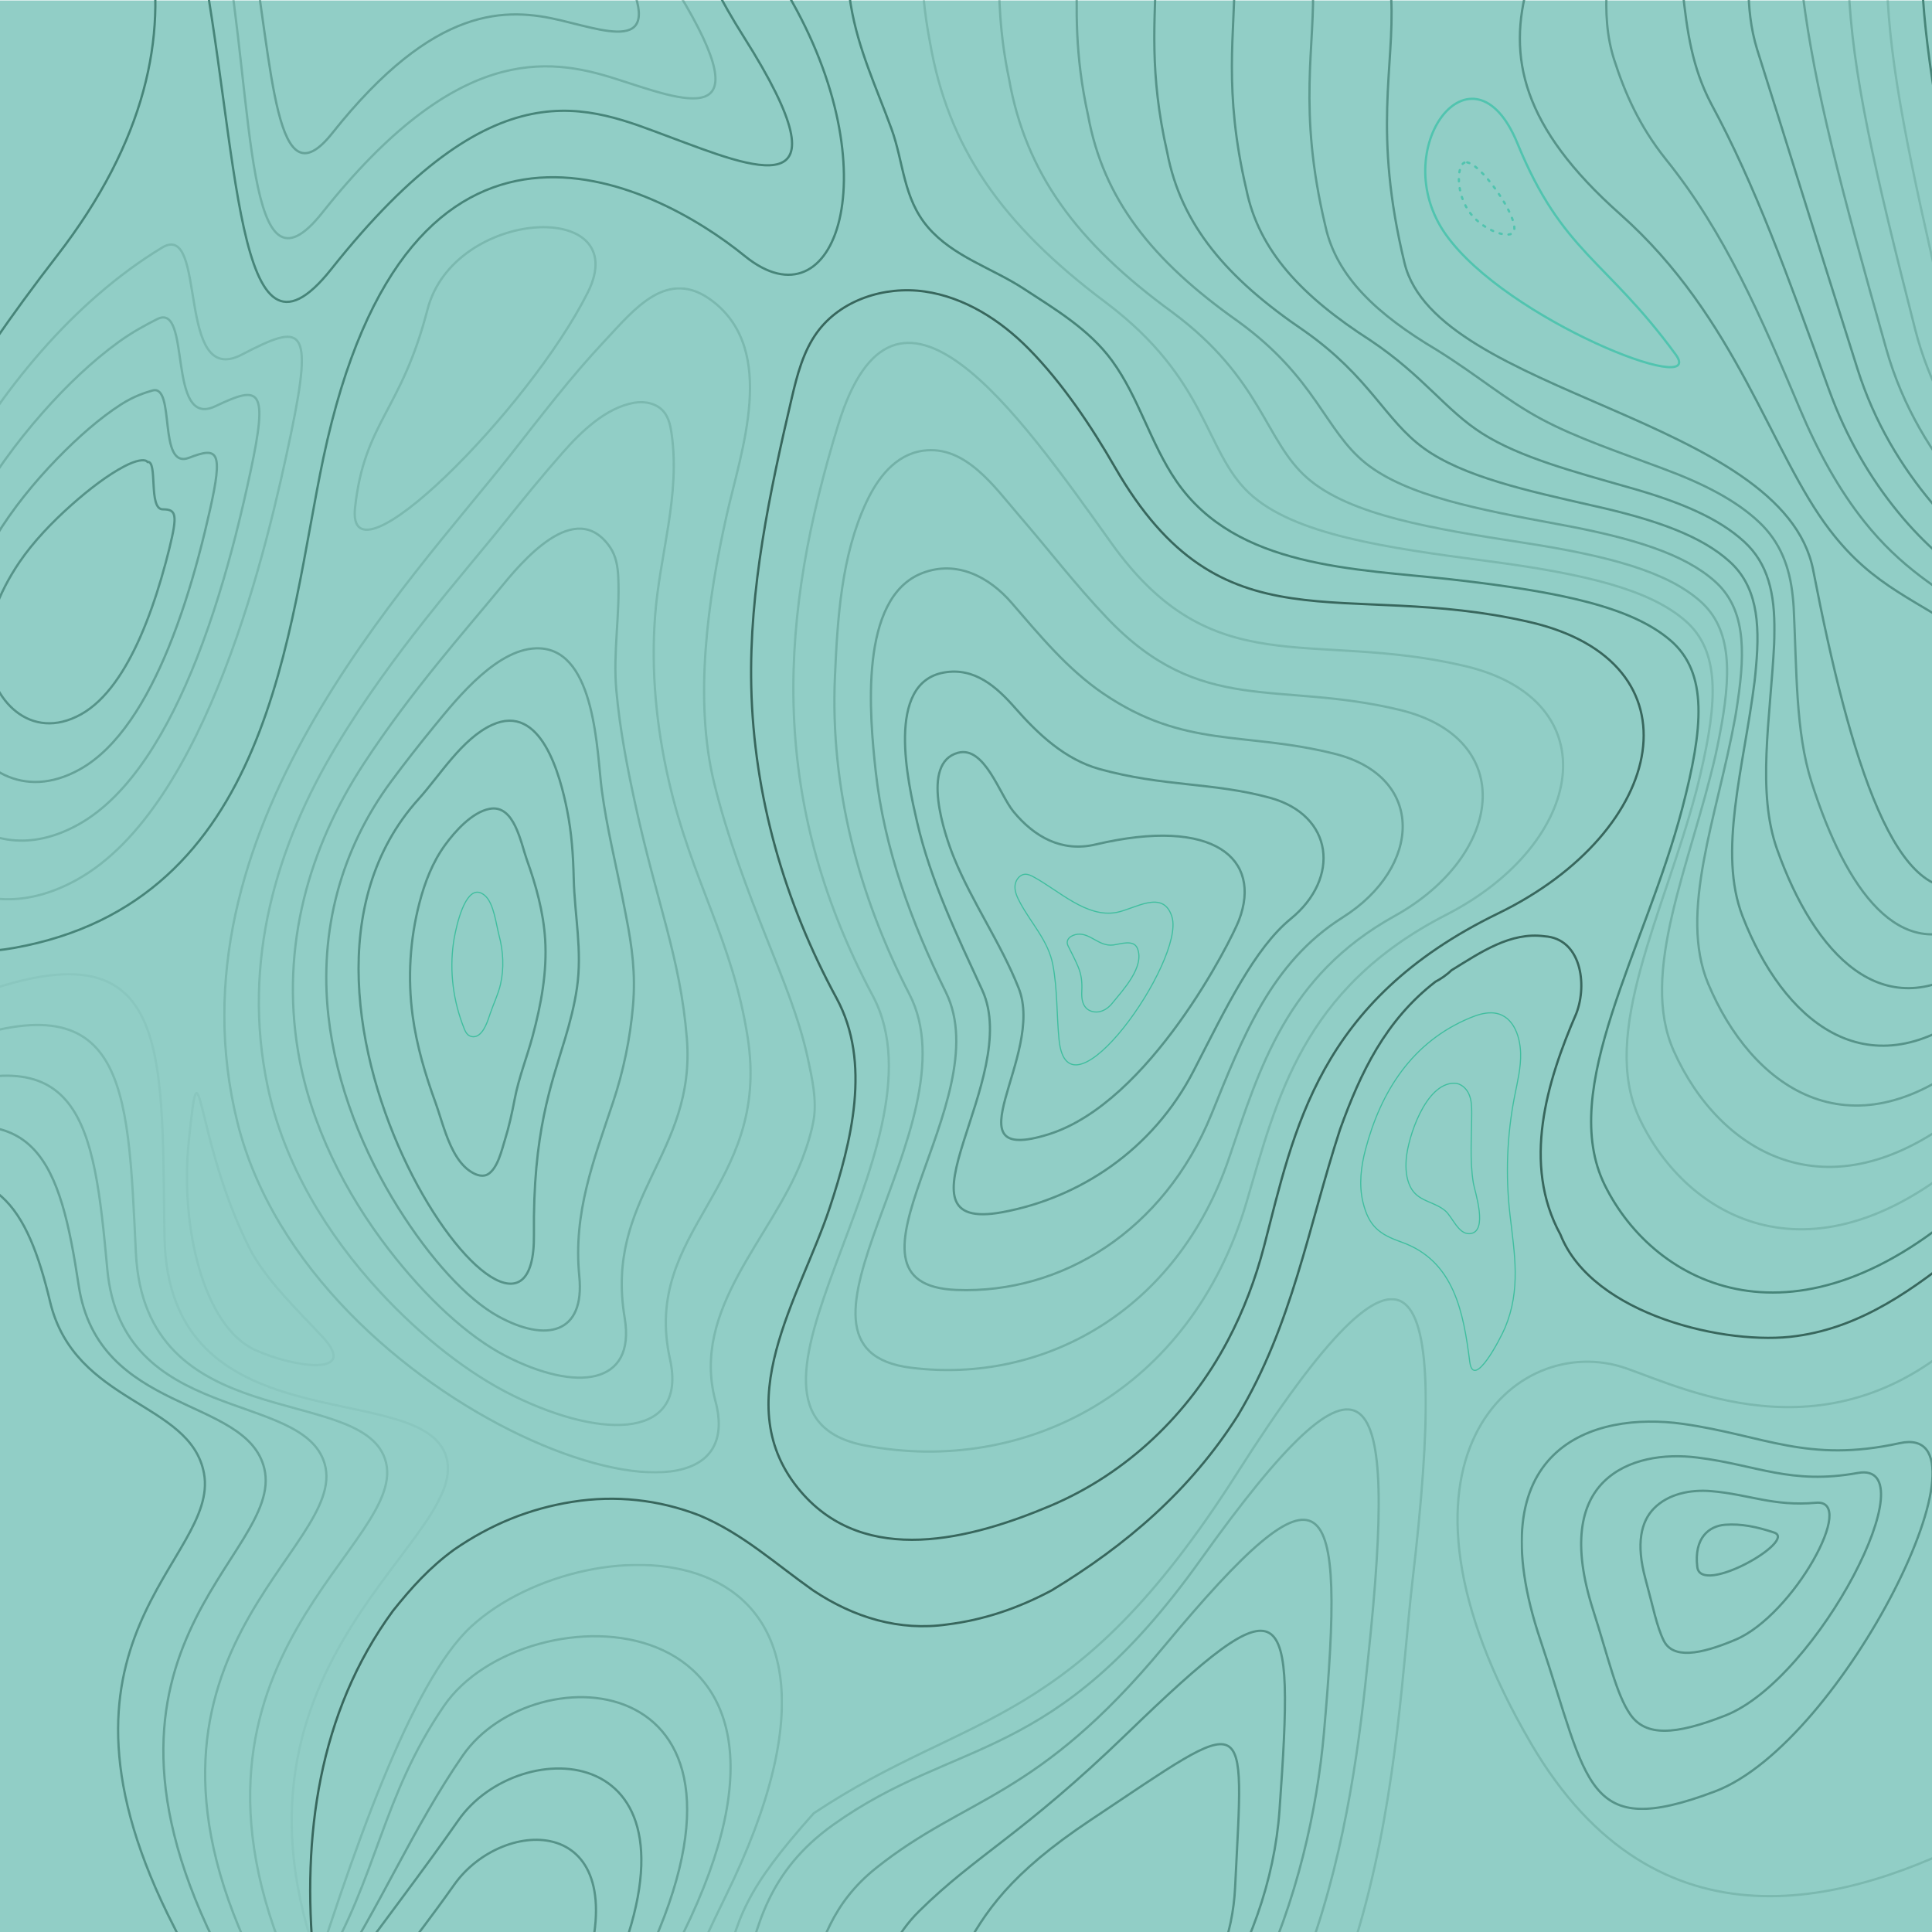 <svg xmlns="http://www.w3.org/2000/svg" xmlns:svg="http://www.w3.org/2000/svg" id="svg2" width="1133.859" height="1133.859" version="1.1" viewBox="0 0 1133.859 1133.859" xml:space="preserve"><defs id="defs6"><clipPath id="clipPath18" clipPathUnits="userSpaceOnUse"><path id="path16" d="M 0,850.394 H 850.394 V 0 H 0 Z"/></clipPath><clipPath id="clipPath34" clipPathUnits="userSpaceOnUse"><path id="path32" d="m 403.721,785.034 c -17.58,0 -35.077,-2.437 -51.979,-8.107 v 0 c -25.518,-8.562 -47.678,-24.712 -69.384,-40.624 v 0 c -27.389,-20.077 -49.442,-48.216 -72.725,-72.81 v 0 c -9.653,-10.198 -19.314,-20.402 -29.534,-30.032 v 0 C 152.428,607.392 124.286,579.096 104.318,545.9 v 0 C 65.398,481.198 73.41,397.557 92.115,327.645 v 0 c 10.515,-39.3 25.316,-84.702 51.825,-116.326 v 0 c 21.396,-25.525 48.933,-39.002 80.008,-49.854 v 0 c 25.85,-9.027 52.973,-17.253 75.326,-33.634 v 0 c 21.476,-15.736 35.049,-38.907 58.078,-53.794 v 0 C 401.783,45.311 456.898,41.244 505.894,60.426 v 0 c 45.137,17.672 93.31,44.959 131.716,74.505 v 0 c 37.317,28.708 68.82,64.94 91.928,105.967 v 0 c 30.057,53.369 41.657,111.532 43.869,171.217 v 0 c 0.72,19.414 0.447,38.988 -0.507,58.611 v 0 c -2.25,46.283 -2.71,92.816 -38.123,126.502 v 0 c -25.337,24.1 -60.63,37.175 -87.847,59.264 v 0 c -12.228,9.926 -20.218,21.785 -29.605,34.172 v 0 c -27.473,36.256 -81.45,60.596 -122.884,76.111 v 0 c -28.655,10.731 -59.814,18.259 -90.714,18.259 v 0 c -0.002,0 -0.004,0 -0.006,0"/></clipPath><clipPath id="clipPath42" clipPathUnits="userSpaceOnUse"><path id="path40" d="M 330.188,723.313 H 724.165 V 172.182 H 330.188 Z"/></clipPath><clipPath id="clipPath46" clipPathUnits="userSpaceOnUse"><path id="path44" d="M 348.799,700.143 H 688.688 V 211.024 H 348.799 Z"/></clipPath><clipPath id="clipPath50" clipPathUnits="userSpaceOnUse"><path id="path48" d="M 366.865,652.918 H 653.302 V 246.914 H 366.865 Z"/></clipPath><clipPath id="clipPath54" clipPathUnits="userSpaceOnUse"><path id="path52" d="M 382.932,600.828 H 618.073 V 282.098 H 382.932 Z"/></clipPath><clipPath id="clipPath58" clipPathUnits="userSpaceOnUse"><path id="path56" d="M 397.945,555.413 H 583.223 V 315.51 H 397.945 Z"/></clipPath><clipPath id="clipPath62" clipPathUnits="userSpaceOnUse"><path id="path60" d="M 412.285,519.984 H 548.499 V 348.218 H 412.285 Z"/></clipPath><clipPath id="clipPath138" clipPathUnits="userSpaceOnUse"><path id="path136" d="m 371.286,872.131 h 532.85 V 281.04 h -532.85 z"/></clipPath><clipPath id="clipPath142" clipPathUnits="userSpaceOnUse"><path id="path140" d="m 405.044,870.014 h 471.9 v -561.13 h -471.9 z"/></clipPath><clipPath id="clipPath146" clipPathUnits="userSpaceOnUse"><path id="path144" d="M 439.267,868.338 H 875.592 V 336.349 H 439.267 Z"/></clipPath><clipPath id="clipPath150" clipPathUnits="userSpaceOnUse"><path id="path148" d="M 473.52,866.662 H 874.366 V 363.368 H 473.52 Z"/></clipPath><clipPath id="clipPath154" clipPathUnits="userSpaceOnUse"><path id="path152" d="M 507.71,864.73 H 873.325 V 389.709 H 507.71 Z"/></clipPath><clipPath id="clipPath158" clipPathUnits="userSpaceOnUse"><path id="path156" d="M 541.87,862.941 H 872.503 V 415.046 H 541.87 Z"/></clipPath><clipPath id="clipPath162" clipPathUnits="userSpaceOnUse"><path id="path160" d="M 576.013,861.374 H 871.88 V 438.731 H 576.013 Z"/></clipPath><clipPath id="clipPath166" clipPathUnits="userSpaceOnUse"><path id="path164" d="M 610.144,860.055 H 871.397 V 459.29 H 610.144 Z"/></clipPath><clipPath id="clipPath282" clipPathUnits="userSpaceOnUse"><path id="path280" d="M 98.274,724.147 H 359.232 V 201.868 H 98.274 Z"/></clipPath><clipPath id="clipPath286" clipPathUnits="userSpaceOnUse"><path id="path284" d="M 98.274,724.147 H 359.232 V 201.868 H 98.274 Z"/></clipPath><clipPath id="clipPath290" clipPathUnits="userSpaceOnUse"><path id="path288" d="M 113.465,674.039 H 330.948 V 222.723 H 113.465 Z"/></clipPath><clipPath id="clipPath294" clipPathUnits="userSpaceOnUse"><path id="path292" d="M 128.453,618.354 H 303.197 V 243.552 H 128.453 Z"/></clipPath><clipPath id="clipPath298" clipPathUnits="userSpaceOnUse"><path id="path296" d="M 143.148,565.675 H 279.601 V 264.319 H 143.148 Z"/></clipPath><clipPath id="clipPath302" clipPathUnits="userSpaceOnUse"><path id="path300" d="m 157.366,533.807 h 97.999 V 284.933 h -97.999 z"/></clipPath><clipPath id="clipPath374" clipPathUnits="userSpaceOnUse"><path id="path372" d="M 298.021,279.117 H 628.224 V -42.82 H 298.021 Z"/></clipPath><clipPath id="clipPath378" clipPathUnits="userSpaceOnUse"><path id="path376" d="M 298.021,279.117 H 628.224 V -42.82 H 298.021 Z"/></clipPath><clipPath id="clipPath382" clipPathUnits="userSpaceOnUse"><path id="path380" d="M 326.756,230.575 H 607.505 V -40.51 H 326.756 Z"/></clipPath><clipPath id="clipPath386" clipPathUnits="userSpaceOnUse"><path id="path384" d="m 355.628,181.988 h 231.1 V -38.474 h -231.1 z"/></clipPath><clipPath id="clipPath390" clipPathUnits="userSpaceOnUse"><path id="path388" d="M 384.737,133.122 H 566.241 V -36.883 H 384.737 Z"/></clipPath><clipPath id="clipPath394" clipPathUnits="userSpaceOnUse"><path id="path392" d="M 414.194,83.192 H 546.052 V -35.995 H 414.194 Z"/></clipPath><clipPath id="clipPath466" clipPathUnits="userSpaceOnUse"><path id="path464" d="m 180.024,495.17 h 60.668 V 332.479 h -60.668 z"/></clipPath><clipPath id="clipPath486" clipPathUnits="userSpaceOnUse"><path id="path484" d="M 86.796,892.265 H 349.219 V 717.187 H 86.796 Z"/></clipPath><clipPath id="clipPath490" clipPathUnits="userSpaceOnUse"><path id="path488" d="M 86.796,889.859 H 349.219 V 717.187 H 86.796 Z"/></clipPath><clipPath id="clipPath494" clipPathUnits="userSpaceOnUse"><path id="path492" d="M 98.114,889.851 H 315.496 V 745.237 H 98.114 Z"/></clipPath><clipPath id="clipPath498" clipPathUnits="userSpaceOnUse"><path id="path496" d="M 109.571,889.844 H 281.774 V 782.659 H 109.571 Z"/></clipPath><clipPath id="clipPath546" clipPathUnits="userSpaceOnUse"><path id="path544" d="M -39.552,743.429 H 133.393 V 454.195 H -39.552 Z"/></clipPath><clipPath id="clipPath550" clipPathUnits="userSpaceOnUse"><path id="path548" d="M -24.952,743.429 H 133.393 V 454.195 H -24.952 Z"/></clipPath><clipPath id="clipPath554" clipPathUnits="userSpaceOnUse"><path id="path552" d="M -23.033,711.352 H 114.689 V 480.012 H -23.033 Z"/></clipPath><clipPath id="clipPath558" clipPathUnits="userSpaceOnUse"><path id="path556" d="M -20.733,679.33 H 95.996 V 505.831 H -20.733 Z"/></clipPath><clipPath id="clipPath562" clipPathUnits="userSpaceOnUse"><path id="path560" d="M -6.13,648.469 H 77.351 V 531.65 H -6.13 Z"/></clipPath><clipPath id="clipPath622" clipPathUnits="userSpaceOnUse"><path id="path620" d="M 155.671,751.092 H 262.69 V 616.876 H 155.671 Z"/></clipPath><clipPath id="clipPath638" clipPathUnits="userSpaceOnUse"><path id="path636" d="M 669.482,225.217 H 851.356 V 53.706 H 669.482 Z"/></clipPath><clipPath id="clipPath642" clipPathUnits="userSpaceOnUse"><path id="path640" d="M 669.482,225.217 H 851.356 V 53.706 H 669.482 Z"/></clipPath><clipPath id="clipPath646" clipPathUnits="userSpaceOnUse"><path id="path644" d="M 695.642,209.96 H 828.665 V 88.116 H 695.642 Z"/></clipPath><clipPath id="clipPath650" clipPathUnits="userSpaceOnUse"><path id="path648" d="m 721.763,194.752 h 84.201 v -72.333 h -84.201 z"/></clipPath><clipPath id="clipPath654" clipPathUnits="userSpaceOnUse"><path id="path652" d="m 746.552,179.906 h 36.703 v -23.428 h -36.703 z"/></clipPath><clipPath id="clipPath714" clipPathUnits="userSpaceOnUse"><path id="path712" d="M -74.531,422.185 H 197.728 V -31.705 H -74.531 Z"/></clipPath><clipPath id="clipPath718" clipPathUnits="userSpaceOnUse"><path id="path716" d="M -47.739,422.185 H 197.728 V -17.692 H -47.739 Z"/></clipPath><clipPath id="clipPath722" clipPathUnits="userSpaceOnUse"><path id="path720" d="M -47.739,399.836 H 170.982 V -17.693 H -47.739 Z"/></clipPath><clipPath id="clipPath726" clipPathUnits="userSpaceOnUse"><path id="path724" d="M -47.739,377.508 H 144.218 V -17.704 H -47.739 Z"/></clipPath><clipPath id="clipPath730" clipPathUnits="userSpaceOnUse"><path id="path728" d="M -47.742,355.205 H 117.481 V -17.702 H -47.742 Z"/></clipPath><clipPath id="clipPath734" clipPathUnits="userSpaceOnUse"><path id="path732" d="M -46.919,332.948 H 90.734 V -17.699 H -46.919 Z"/></clipPath><clipPath id="clipPath806" clipPathUnits="userSpaceOnUse"><path id="path804" d="M 81.808,369.848 H 147.363 V 249.101 H 81.808 Z"/></clipPath><clipPath id="clipPath822" clipPathUnits="userSpaceOnUse"><path id="path820" d="M 102.764,162.117 H 344.743 V -20.831 H 102.764 Z"/></clipPath><clipPath id="clipPath826" clipPathUnits="userSpaceOnUse"><path id="path824" d="M 102.764,162.117 H 344.743 V -20.831 H 102.764 Z"/></clipPath><clipPath id="clipPath830" clipPathUnits="userSpaceOnUse"><path id="path828" d="M 120.494,135.3 H 323.24 V -20.437 H 120.494 Z"/></clipPath><clipPath id="clipPath834" clipPathUnits="userSpaceOnUse"><path id="path832" d="M 135.825,103.895 H 303.03 V -20.089 H 135.825 Z"/></clipPath><clipPath id="clipPath838" clipPathUnits="userSpaceOnUse"><path id="path836" d="M 152.464,72.487 H 282.876 V -19.75 H 152.464 Z"/></clipPath><clipPath id="clipPath842" clipPathUnits="userSpaceOnUse"><path id="path840" d="m 170.618,41.093 h 92.28 v -60.494 h -92.28 z"/></clipPath><clipPath id="clipPath914" clipPathUnits="userSpaceOnUse"><path id="path912" d="M 641.208,268.945 H 874.155 V 15.276 H 641.208 Z"/></clipPath></defs><g id="g10" transform="matrix(1.333,0,0,-1.333,0,1133.859)"><rect style="fill:#91cec6;fill-opacity:1;fill-rule:evenodd;stroke-width:.825" id="rect2463" width="856.781" height="854.805" x="0" y="-850.394" transform="scale(1,-1)"/><g id="g36"><g id="g130"><g id="g128" clip-path="url(#clipPath42)"><g id="g66" transform="translate(659.529,448.431)"><path style="fill:none;stroke:#38675d;stroke-width:1;stroke-linecap:butt;stroke-linejoin:miter;stroke-miterlimit:10;stroke-dasharray:none;stroke-opacity:1" id="path64" d="m 0,0 c -79.472,-38.604 -89.64,-95.247 -102.958,-146.374 -3.762,-14.442 -9.049,-28.507 -16.029,-41.709 -17.071,-32.282 -44.388,-58.489 -78.146,-72.737 -34.744,-14.664 -81.263,-27.027 -109.76,6.216 -33.004,38.502 -0.249,85.788 12.726,125.218 9.463,28.759 18.353,63.711 2.951,92.078 -22.973,42.312 -36.466,89.044 -37.555,137.274 -0.963,42.682 8.148,85.593 17.834,126.973 2.363,10.099 5.02,20.436 11.105,28.836 10.412,14.373 29.762,20.56 47.334,18.069 17.572,-2.491 33.362,-12.568 45.834,-25.195 14.736,-14.92 27.562,-34.035 37.979,-52.124 47.29,-82.118 99.516,-49.111 182.54,-68.197 C 90.143,110.791 74.874,36.371 0,0 Z"/></g><g id="g78"><g id="g76"><g id="g74" clip-path="url(#clipPath46)" opacity=".3"><g id="g72" transform="translate(380.877,214.192)"><path style="fill:none;stroke:#478579;stroke-width:1;stroke-linecap:butt;stroke-linejoin:miter;stroke-miterlimit:10;stroke-dasharray:none;stroke-opacity:1" id="path70" d="m 0,0 c -74.714,14.201 38.736,131.285 3.472,197.821 -47.51,89.092 -40.591,169.01 -15.354,251.416 25.238,82.407 78.739,6.321 120.145,-51.705 44.825,-62.816 87.053,-38.309 155.656,-54.307 64.259,-15.108 53.438,-78.039 -8.071,-109.569 -63.51,-32.554 -74.55,-81.149 -87.882,-126.454 C 143.457,23.909 70.544,-13.407 0,0 Z"/></g></g></g></g><g id="g90"><g id="g88"><g id="g86" clip-path="url(#clipPath50)" opacity=".4"><g id="g84" transform="translate(401.041,248.435)"><path style="fill:none;stroke:#478579;stroke-width:1;stroke-linecap:butt;stroke-linejoin:miter;stroke-miterlimit:10;stroke-dasharray:none;stroke-opacity:1" id="path82" d="m 0,0 c -67.153,8.431 28.894,107.229 -0.658,164.473 -22.331,43.256 -34.913,90.801 -32.786,139.658 1.113,25.568 2.821,53.419 13.83,76.926 4.929,10.525 12.691,20.968 24.988,22.681 18.696,2.605 31.562,-16.141 42.331,-28.608 12.94,-14.98 25.016,-30.734 38.689,-45.071 41.362,-43.375 74.617,-27.394 128.773,-40.418 52.255,-12.569 45.906,-64.064 -2.289,-90.81 C 165.319,172.437 153.505,131.796 140.074,92.297 117.201,25.038 58.46,-7.339 0,0 Z"/></g></g></g></g><g id="g102"><g id="g100"><g id="g98" clip-path="url(#clipPath54)" opacity=".6"><g id="g96" transform="translate(421.207,282.677)"><path style="fill:none;stroke:#478579;stroke-width:1;stroke-linecap:butt;stroke-linejoin:miter;stroke-miterlimit:10;stroke-dasharray:none;stroke-opacity:1" id="path94" d="m 0,0 c -59.804,2.288 18.939,83.109 -4.787,131.118 -15.135,30.629 -27.154,63.215 -30.886,97.355 -2.597,23.754 -7.676,76.344 20.623,87.181 15.248,5.84 29.517,-1.918 39.148,-13.05 12.347,-14.27 24.685,-29.32 40.426,-40.02 35.964,-24.443 62.164,-16.557 101.89,-26.528 40.237,-10.1 38.461,-49.958 3.494,-72.05 C 138.257,144.009 125.872,111.08 112.18,77.392 91.333,26.102 46.199,-1.768 0,0 Z"/></g></g></g></g><g id="g114"><g id="g112"><g id="g110" clip-path="url(#clipPath58)" opacity=".8"><g id="g108" transform="translate(441.371,316.919)"><path style="fill:none;stroke:#478579;stroke-width:1;stroke-linecap:butt;stroke-linejoin:miter;stroke-miterlimit:10;stroke-dasharray:none;stroke-opacity:1" id="path106" d="m 0,0 c -51.918,-9.586 8.926,58.958 -8.915,97.768 -11.046,24.026 -22.731,48.129 -28.698,74.037 -4.055,17.606 -14.005,61.102 11.758,65.773 13.566,2.46 23.349,-6.404 31.389,-15.56 10.125,-11.53 21.96,-22.685 37.12,-26.907 28.107,-7.829 49.702,-5.764 75.007,-12.639 28.213,-7.666 31.128,-35.458 9.277,-53.291 C 111.008,116.178 98.561,90.269 84.286,62.486 66.043,26.979 33.408,6.168 0,0 Z"/></g></g></g></g><g id="g126"><g id="g124"><g id="g122" clip-path="url(#clipPath62)" opacity=".8"><g id="g120" transform="translate(545.505,445.517)"><path style="fill:none;stroke:#478579;stroke-width:1;stroke-linecap:butt;stroke-linejoin:miter;stroke-miterlimit:10;stroke-dasharray:none;stroke-opacity:1" id="path118" d="m 0,0 c -3.246,-8.557 -39.198,-80.458 -83.969,-94.357 -44.769,-13.897 -1.254,34.737 -13.044,64.414 -7.915,19.922 -20.44,37.64 -28.521,57.497 -4.184,10.28 -14.713,41.608 1.746,46.089 11.808,3.214 18.346,-18.412 24.479,-25.864 9.228,-11.214 21.331,-17.986 36.125,-14.498 C -10.72,45.65 10.166,26.795 0,0 Z"/></g></g></g></g></g></g></g><g id="g132"><g id="g258"><g id="g256" clip-path="url(#clipPath138)"><g id="g170" transform="translate(871.37,579.239)"><path style="fill:none;stroke:#478579;stroke-width:1;stroke-linecap:butt;stroke-linejoin:miter;stroke-miterlimit:10;stroke-dasharray:none;stroke-opacity:1" id="path168" d="m 0,0 c 1.724,38.432 4.854,76.778 6.473,115.212 -3.976,9.052 -7.171,18.676 -9.367,28.989 -12.6,59.181 -20.573,100.117 -22.181,133.921 -20.446,0.214 -40.94,-0.338 -61.268,-0.486 -99.911,-0.728 -200.047,2.863 -299.776,8.657 -37.447,2.176 -75.53,3.276 -113.423,6.057 0.611,-8.068 1.519,-15.808 2.77,-23.246 3.308,-19.662 11.133,-35.944 17.852,-54.337 5.471,-14.977 5.139,-30.677 16.135,-43.48 11.089,-12.911 28.134,-17.898 42.014,-26.955 14.014,-9.144 28.925,-17.992 38.976,-31.738 11.928,-16.314 16.898,-36.441 28.413,-53.163 26.46,-38.425 78.885,-38.397 121.182,-43.179 49.178,-5.561 79.428,-12.397 96.242,-26.792 16.815,-14.396 14.407,-38.88 5.288,-73.799 -16.205,-62.053 -55.051,-123.792 -34.125,-166.138 21.914,-44.346 84.702,-76.688 162.56,-5.661 -0.723,45.943 -1.135,91.888 -0.756,137.836 C -2.667,-78.855 -1.768,-39.41 0,0 Z"/></g><g id="g182"><g id="g180"><g id="g178" clip-path="url(#clipPath142)" opacity=".3"><g id="g176" transform="translate(871.37,579.239)"><path style="fill:none;stroke:#478579;stroke-width:1;stroke-linecap:butt;stroke-linejoin:miter;stroke-miterlimit:10;stroke-dasharray:none;stroke-opacity:1" id="path174" d="m 0,0 c 1.302,29.039 3.411,58.029 5.065,87.045 -9.151,14.314 -16.425,30.232 -20.624,48.328 -15.06,64.912 -23.939,106.934 -24.99,142.784 -15.298,-0.074 -30.593,-0.41 -45.794,-0.521 -99.911,-0.728 -200.047,2.863 -299.776,8.657 -26.345,1.531 -53.005,2.529 -79.692,3.953 0.351,-12.158 1.328,-24.312 3.865,-37.363 7.975,-46.302 31.333,-80.202 77.596,-114.818 44.969,-33.929 43.253,-65.242 62.887,-83.723 19.664,-18.493 60.68,-24.154 104.786,-29.966 43.981,-5.745 71.551,-12.672 87.229,-26.242 15.54,-13.437 14.167,-35.618 6.881,-66.987 -0.656,-2.822 -1.341,-5.651 -2.085,-8.478 -14.237,-53.733 -42.548,-106.23 -24.974,-143.573 20.874,-44.357 76.983,-76.525 147.079,-14.432 -0.522,39.01 -0.766,78.021 -0.444,117.034 C -2.667,-78.855 -1.768,-39.41 0,0 Z"/></g></g></g></g><g id="g194"><g id="g192"><g id="g190" clip-path="url(#clipPath146)" opacity=".4"><g id="g188" transform="translate(871.37,579.239)"><path style="fill:none;stroke:#478579;stroke-width:1;stroke-linecap:butt;stroke-linejoin:miter;stroke-miterlimit:10;stroke-dasharray:none;stroke-opacity:1" id="path186" d="m 0,0 c 0.964,21.508 2.372,42.989 3.711,64.474 -14.099,17.523 -25.749,37.785 -31.935,62.069 -17.85,70.072 -27.725,112.596 -29.277,151.449 -9.636,-0.127 -19.258,-0.286 -28.842,-0.356 -99.911,-0.728 -200.047,2.863 -299.776,8.657 -15.071,0.876 -30.247,1.577 -45.471,2.282 -0.105,-15.935 0.332,-32.235 4.469,-51.913 7.356,-41.515 29.654,-71.954 71.872,-102.744 39.628,-29.416 40.639,-56.566 59.467,-73.038 18.887,-16.497 55.594,-22.316 94.628,-28.38 38.783,-5.929 63.675,-12.948 78.216,-25.693 14.265,-12.477 13.944,-32.367 8.473,-60.176 -0.503,-2.553 -1.012,-5.121 -1.591,-7.688 -11.126,-48.579 -33.73,-95.865 -18.401,-130.275 19.819,-44.488 69.288,-76.541 131.67,-23.301 -0.341,32.109 -0.469,64.219 -0.204,96.331 C -2.667,-78.855 -1.768,-39.41 0,0 Z"/></g></g></g></g><g id="g206"><g id="g204"><g id="g202" clip-path="url(#clipPath150)" opacity=".6"><g id="g200" transform="translate(871.37,579.239)"><path style="fill:none;stroke:#478579;stroke-width:1;stroke-linecap:butt;stroke-linejoin:miter;stroke-miterlimit:10;stroke-dasharray:none;stroke-opacity:1" id="path198" d="m 0,0 c 0.67,14.942 1.556,29.872 2.483,44.798 -2.711,2.82 -5.382,5.754 -8.004,8.822 -15.214,17.695 -28.179,38.631 -35.368,64.095 -20.254,71.739 -31.424,114.302 -36.781,156.143 -0.151,1.288 -0.262,2.574 -0.353,3.859 -2.776,-0.032 -5.55,-0.061 -8.32,-0.081 -99.911,-0.728 -200.047,2.863 -299.776,8.657 -3.635,0.212 -7.277,0.41 -10.924,0.603 -0.456,-19.442 -1.238,-39.353 4.748,-66.456 6.736,-36.727 27.974,-63.706 66.147,-90.669 34.287,-24.902 38.024,-47.891 56.046,-62.353 18.111,-14.501 50.508,-20.477 84.471,-26.793 33.585,-6.114 55.798,-13.225 69.202,-25.145 12.991,-11.517 13.749,-29.132 10.066,-53.363 -0.348,-2.287 -0.676,-4.593 -1.096,-6.899 -7.909,-43.445 -24.984,-85.539 -11.829,-116.978 18.738,-44.782 61.614,-76.709 116.321,-32.273 -0.186,25.243 -0.232,50.487 -0.024,75.731 C -2.667,-78.855 -1.768,-39.41 0,0 Z"/></g></g></g></g><g id="g218"><g id="g216"><g id="g214" clip-path="url(#clipPath154)" opacity=".8"><g id="g212" transform="translate(850.805,628.936)"><path style="fill:none;stroke:#478579;stroke-width:1;stroke-linecap:butt;stroke-linejoin:miter;stroke-miterlimit:10;stroke-dasharray:none;stroke-opacity:1" id="path210" d="m 0,0 c -13.747,16.32 -25.587,35.818 -32.988,59.19 -19.401,61.257 -31.924,102.057 -44.225,140.787 -2.825,9.232 -3.749,18.365 -3.809,27.893 -86.925,-0.256 -173.994,2.672 -260.794,7.397 -0.441,-22.782 -3.111,-45.627 4.912,-80.744 6.117,-31.94 26.295,-55.459 60.422,-78.595 28.945,-20.389 35.41,-39.215 52.627,-51.669 17.334,-12.505 45.421,-18.638 74.312,-25.206 28.389,-6.299 47.922,-13.501 60.189,-24.595 11.717,-10.559 13.595,-25.916 11.659,-46.552 -0.19,-2.023 -0.346,-4.064 -0.601,-6.11 -4.784,-38.286 -16.313,-75.25 -5.258,-103.68 17.622,-45.314 53.956,-77.186 101.03,-41.514 -0.071,18.466 -0.054,36.933 0.098,55.4 0.324,39.447 1.224,78.892 2.991,118.302 0.412,9.164 0.91,18.323 1.442,27.48 C 14.487,-15.692 7.089,-8.479 0,0 Z"/></g></g></g></g><g id="g230"><g id="g228"><g id="g226" clip-path="url(#clipPath158)" opacity=".8"><g id="g224" transform="translate(835.76,625.012)"><path style="fill:none;stroke:#478579;stroke-width:1;stroke-linecap:butt;stroke-linejoin:miter;stroke-miterlimit:10;stroke-dasharray:none;stroke-opacity:1" id="path222" d="m 0,0 c -12.279,14.946 -22.931,33.021 -30.609,54.285 -18.353,50.825 -32.422,89.812 -51.668,125.431 -8.585,16.233 -10.697,32.275 -12.622,49.689 -0.089,0.808 -0.168,1.616 -0.242,2.424 -65.682,0.331 -131.421,2.384 -197.037,5.575 0.171,-26.234 -5.117,-51.361 5.145,-95.178 5.496,-27.152 24.614,-47.211 54.696,-66.521 23.605,-15.876 32.797,-30.539 49.207,-40.984 16.557,-10.509 40.335,-16.8 64.155,-23.62 23.191,-6.483 40.046,-13.778 51.176,-24.046 10.442,-9.599 13.505,-22.716 13.251,-39.741 -0.026,-1.759 -0.016,-3.533 -0.106,-5.319 -1.678,-33.124 -7.724,-64.993 1.314,-90.383 16.457,-46.231 46.343,-78.17 85.828,-51.193 0.002,11.835 0.033,23.671 0.131,35.507 0.324,39.447 1.224,78.892 2.991,118.302 0.188,4.194 0.402,8.387 0.62,12.579 C 23.838,-24.146 11.629,-14.262 0,0 Z"/></g></g></g></g><g id="g242"><g id="g240"><g id="g238" clip-path="url(#clipPath162)" opacity=".7"><g id="g236" transform="translate(820.714,621.088)"><path style="fill:none;stroke:#478579;stroke-width:1;stroke-linecap:butt;stroke-linejoin:miter;stroke-miterlimit:10;stroke-dasharray:none;stroke-opacity:1" id="path234" d="m 0,0 c -10.811,13.571 -20.169,30.264 -28.229,49.379 -17.069,40.484 -32.919,77.567 -59.112,110.076 -11.74,14.723 -18.011,29.254 -22.683,43.727 -3.211,9.943 -4.021,21.015 -3.162,32.875 -43.209,0.589 -86.428,1.879 -129.609,3.706 0.028,-0.528 0.057,-1.056 0.079,-1.583 1.237,-29.34 -6.912,-56.016 5.554,-108.252 4.877,-22.365 22.935,-38.963 48.972,-54.447 18.262,-11.363 30.182,-21.863 45.786,-30.299 15.781,-8.513 35.25,-14.962 53.998,-22.033 17.993,-6.668 32.17,-14.054 42.163,-23.498 9.167,-8.639 13.518,-19.519 14.843,-32.928 0.147,-1.496 0.312,-3.003 0.388,-4.53 1.398,-27.96 0.78,-54.762 7.887,-77.085 15.229,-47.83 38.813,-80.102 70.712,-61.739 0.023,5.493 0.032,10.986 0.078,16.48 0.324,39.435 1.223,78.869 2.989,118.267 C 32.706,-29.865 16.165,-20.402 0,0 Z"/></g></g></g></g><g id="g254"><g id="g252"><g id="g250" clip-path="url(#clipPath166)" opacity=".8"><g id="g248" transform="translate(805.669,617.165)"><path style="fill:none;stroke:#478579;stroke-width:1;stroke-linecap:butt;stroke-linejoin:miter;stroke-miterlimit:10;stroke-dasharray:none;stroke-opacity:1" id="path246" d="m 0,0 c -26.141,34.126 -40.838,93.445 -92.405,139.193 -43.345,38.453 -49.633,69.377 -40.48,101.405 -20.324,0.448 -40.647,1.049 -60.965,1.772 0.331,-2.769 0.555,-5.495 0.689,-8.198 1.509,-30.638 -8.178,-58.544 5.87,-116.542 14.048,-57.997 166.812,-67.672 179.921,-135.239 16.127,-83.13 36.745,-151.975 70.087,-137.939 0.297,35.394 1.063,70.787 2.501,106.154 -0.368,0.268 -0.724,0.536 -1.099,0.802 C 38.194,-30.189 19.648,-25.651 0,0 Z"/></g></g></g></g></g></g></g><g id="g260" transform="translate(138.053,-11.809)"><path style="fill:none;stroke:#38675d;stroke-width:1;stroke-linecap:butt;stroke-linejoin:miter;stroke-miterlimit:10;stroke-dasharray:none;stroke-opacity:1" id="path262" d="m 0,0 c -5.053,53.203 1.947,108.203 34.947,153.203 8,10 16,19 27,27 16,11 33,18 52,21 19,3 38,1 56,-6 19,-8 33,-21 50,-33 18,-12 38,-18 59,-15 16,2 31,7 46,15 33,20 61,44 82,77 24,40 31,83 45,126 9,25 20,48 42,65 2,1 5,3 7,5 13,8 26,17 41,15 16,-1 19,-21 14,-34 -13,-30 -23.985,-66.34 -6.985,-97.34 14.06,-35.545 73.468,-49.106 103.985,-44.66 29,4 52,21 73.75,38.5"/></g><g id="g264" transform="translate(647.079,251.113)"><path style="fill:none;stroke:#41be9f;stroke-width:.5;stroke-linecap:butt;stroke-linejoin:miter;stroke-miterlimit:10;stroke-dasharray:none;stroke-opacity:1" id="path266" d="m 0,0 c -2.75,21.569 -6.787,44.443 -30.092,52.653 -9.585,3.376 -14.376,6.853 -16.942,17.677 -1.796,7.573 -0.839,15.56 1.146,23.085 6.756,25.599 20.563,47.332 45.94,57.907 3.004,1.252 6.174,2.304 9.435,2.253 9.198,-0.147 12.669,-9.622 12.917,-17.673 0.198,-6.433 -1.411,-12.763 -2.65,-19.079 C 16.391,99.688 15.717,82.033 17.723,64.688 19.723,47.396 22.57,31.806 15.573,14.99 13.609,10.271 1.642,-12.885 0,0 Z"/></g><g id="g268" transform="translate(737.74,694.546)"><path style="fill:none;stroke:#51c4af;stroke-width:1;stroke-linecap:butt;stroke-linejoin:miter;stroke-miterlimit:10;stroke-dasharray:none;stroke-opacity:1" id="path270" d="M 0,0 C -30.75,42.04 -49.92,44.807 -69.64,92.915 -89.359,141.024 -127.771,90.267 -101.16,52.764 -74.549,15.26 14.256,-19.489 0,0 Z"/></g><g id="g272" transform="translate(466.269,392.859)"><path style="fill:none;stroke:#41be9f;stroke-width:.5;stroke-linecap:butt;stroke-linejoin:miter;stroke-miterlimit:10;stroke-dasharray:none;stroke-opacity:1" id="path274" d="m 0,0 c 3.846,-38.707 55.489,34.851 49.73,54.011 -3.741,12.446 -16.236,3.594 -24.345,2.036 -13.198,-2.536 -25.389,9.528 -36.505,15.574 -1.183,0.643 -2.451,1.274 -3.796,1.214 -2.551,-0.111 -4.392,-2.775 -4.493,-5.326 -0.102,-2.551 1.075,-4.962 2.284,-7.211 C -12.094,50.943 -4.728,43.54 -2.727,32.964 -0.674,22.109 -1.089,10.959 0,0 Z"/></g><g id="g276"><g id="g366"><g id="g364" clip-path="url(#clipPath282)"><g id="g314"><g id="g312"><g id="g310" clip-path="url(#clipPath286)" opacity=".3"><g id="g308" transform="translate(314.972,233.811)"><path style="fill:none;stroke:#478579;stroke-width:1;stroke-linecap:butt;stroke-linejoin:miter;stroke-miterlimit:10;stroke-dasharray:none;stroke-opacity:1" id="path306" d="m 0,0 c -10.839,40.538 24.745,71.523 38.163,106.304 2.178,5.645 4.154,11.885 5.155,17.833 1.396,8.307 -0.806,18.201 -2.554,26.341 -3.877,18.053 -11.047,35.173 -17.832,52.276 -9.015,22.725 -17.598,45.398 -23.423,69.04 -9.13,37.053 -2.801,81.372 5.437,118.093 6.341,28.266 22.479,72.377 -6.182,94.316 -19.913,15.243 -34.6,-3.785 -47.628,-17.642 -14.853,-15.797 -27.989,-33.087 -41.382,-50.107 -22.369,-28.427 -60.318,-69.986 -88.727,-120.374 -28.409,-50.388 -47.279,-109.605 -31.488,-173.348 15.79,-63.743 73.522,-113.56 124.748,-137.875 C -34.488,-39.457 10.232,-38.269 0,0 Z"/></g></g></g></g><g id="g326"><g id="g324"><g id="g322" clip-path="url(#clipPath290)" opacity=".3"><g id="g320" transform="translate(294.998,252.113)"><path style="fill:none;stroke:#478579;stroke-width:1;stroke-linecap:butt;stroke-linejoin:miter;stroke-miterlimit:10;stroke-dasharray:none;stroke-opacity:1" id="path318" d="m 0,0 c -12.698,57.144 44.432,75.235 34.221,141.512 -6.657,43.211 -24.591,68.74 -34.836,113.525 -5.426,23.721 -7.79,48.07 -5.959,72.368 2.029,26.929 11.163,52.858 7.262,80.167 -0.501,3.51 -1.279,7.169 -3.605,9.844 -3.086,3.549 -8.329,4.565 -12.959,3.739 -12.466,-2.225 -23.276,-12.736 -31.292,-21.836 -8.818,-10.009 -17.268,-20.341 -25.594,-30.76 -18.52,-23.179 -49.304,-57.187 -74.161,-98.552 -26.183,-43.57 -41.852,-94.897 -30.202,-150.01 7.234,-34.222 26.199,-65.083 49.147,-89.977 18.58,-20.155 39.458,-36.447 58.94,-46.004 C -27.938,-36.147 7.563,-34.04 0,0 Z"/></g></g></g></g><g id="g338"><g id="g336"><g id="g334" clip-path="url(#clipPath294)" opacity=".4"><g id="g332" transform="translate(275.024,270.415)"><path style="fill:none;stroke:#478579;stroke-width:1;stroke-linecap:butt;stroke-linejoin:miter;stroke-miterlimit:10;stroke-dasharray:none;stroke-opacity:1" id="path330" d="m 0,0 c -8.882,53.055 31.508,72.109 27.375,123.075 -2.882,35.547 -13.098,59.065 -22.685,102.96 -3.61,16.533 -6.824,33.222 -8.346,50.093 -1.528,16.937 1.624,33.249 0.832,50.074 -0.214,4.531 -0.989,9.21 -3.543,12.959 -15.366,22.552 -39.384,-6.867 -48.91,-18.497 -14.682,-17.925 -38.394,-44.342 -59.596,-76.728 -24.041,-36.722 -36.679,-80.271 -28.916,-126.673 5.421,-32.395 20.962,-62.594 39.931,-87.175 C -87.487,8.874 -69.097,-8.233 -52.361,-16.825 -21.352,-32.747 4.985,-29.776 0,0 Z"/></g></g></g></g><g id="g350"><g id="g348"><g id="g346" clip-path="url(#clipPath298)" opacity=".6"><g id="g344" transform="translate(255.05,288.718)"><path style="fill:none;stroke:#478579;stroke-width:1;stroke-linecap:butt;stroke-linejoin:miter;stroke-miterlimit:10;stroke-dasharray:none;stroke-opacity:1" id="path342" d="m 0,0 c -2.762,27.848 6.292,50.892 14.874,76.657 4.563,13.7 7.516,27.945 8.76,42.331 1.215,14.057 -0.354,25.849 -3.054,39.631 -0.466,2.381 -0.933,4.762 -1.399,7.143 -3.177,16.218 -7.086,31.843 -9.271,48.216 -2.169,16.25 -2.566,61.277 -27.278,62.455 -18.058,0.86 -36.062,-21.555 -46.294,-34.04 -6.577,-8.025 -12.986,-16.188 -19.161,-24.529 -22.052,-29.789 -31.821,-65.71 -27.629,-103.337 3.41,-30.608 15.572,-60.229 30.712,-84.372 C -65.705,7.776 -49.65,-9.986 -35.685,-17.668 -14.7,-29.21 2.528,-25.488 0,0 Z"/></g></g></g></g><g id="g362"><g id="g360"><g id="g358" clip-path="url(#clipPath302)" opacity=".8"><g id="g356" transform="translate(235.076,307.021)"><path style="fill:none;stroke:#478579;stroke-width:1;stroke-linecap:butt;stroke-linejoin:miter;stroke-miterlimit:10;stroke-dasharray:none;stroke-opacity:1" id="path354" d="m 0,0 c -0.494,44.967 7.6,65.946 13.683,86.198 2.21,7.359 4.148,14.8 5.255,22.412 2.411,16.559 -1.029,31.852 -1.419,48.263 -0.245,10.235 -0.896,20.021 -2.949,30.219 -2.983,14.815 -11.292,47.288 -33.022,37.329 -13.198,-6.049 -22.923,-22.219 -32.321,-32.629 -20.389,-22.582 -27.352,-51.16 -26.342,-80 1.01,-28.839 9.992,-57.94 21.494,-81.569 C -44.119,6.595 -30.097,-11.562 -19.009,-18.51 -7.921,-25.458 0.233,-21.2 0,0 Z"/></g></g></g></g></g></g></g><g id="g368"><g id="g458"><g id="g456" clip-path="url(#clipPath374)"><g id="g406"><g id="g404"><g id="g402" clip-path="url(#clipPath378)" opacity=".3"><g id="g400" transform="translate(522.412,-35.296)"><path style="fill:none;stroke:#478579;stroke-width:1;stroke-linecap:butt;stroke-linejoin:miter;stroke-miterlimit:10;stroke-dasharray:none;stroke-opacity:1" id="path398" d="m 0,0 c 19.887,-2.172 39.752,-4.525 59.605,-6.983 7.423,16.168 13.269,32.945 17.92,49.77 15.414,55.754 17.838,111.98 22.039,147.907 16.211,138.615 0.463,168.869 -77.373,46.507 C -50.367,123.137 -94.969,133.651 -164.159,87.559 -194.321,53.768 -198.246,41.552 -204.337,13.012 -129.594,10.396 -74.38,8.123 0,0 Z"/></g></g></g></g><g id="g418"><g id="g416"><g id="g414" clip-path="url(#clipPath382)" opacity=".4"><g id="g412" transform="translate(522.412,-35.296)"><path style="fill:none;stroke:#478579;stroke-width:1;stroke-linecap:butt;stroke-linejoin:miter;stroke-miterlimit:10;stroke-dasharray:none;stroke-opacity:1" id="path410" d="M 0,0 C 13.564,-1.481 27.118,-3.052 40.665,-4.675 45.771,5.677 50.197,16.294 54.044,26.979 70.869,73.727 76.494,122.188 80.016,156.73 93.144,280.601 80.837,303.793 6.087,199.053 -58.56,108.472 -100.952,121.466 -155.547,82.526 -184.695,61.736 -189.446,36.891 -195.026,14.031 -129.891,11.325 -64.841,7.081 0,0 Z"/></g></g></g></g><g id="g430"><g id="g428"><g id="g426" clip-path="url(#clipPath386)" opacity=".6"><g id="g424" transform="translate(522.412,-35.296)"><path style="fill:none;stroke:#478579;stroke-width:1;stroke-linecap:butt;stroke-linejoin:miter;stroke-miterlimit:10;stroke-dasharray:none;stroke-opacity:1" id="path422" d="m 0,0 c 7.804,-0.853 15.604,-1.74 23.402,-2.643 2.529,4.555 4.913,9.167 7.16,13.815 18.237,37.74 26.958,78.445 29.904,111.595 9.701,109.157 1.791,125.12 -70.485,38.138 C -66.03,93.495 -96.645,95.373 -136.635,63.509 -156.199,47.921 -161.084,29.888 -166.125,12.721 -110.65,10.002 -55.249,6.033 0,0 Z"/></g></g></g></g><g id="g442"><g id="g440"><g id="g438" clip-path="url(#clipPath390)" opacity=".8"><g id="g436" transform="translate(522.412,-35.296)"><path style="fill:none;stroke:#478579;stroke-width:1;stroke-linecap:butt;stroke-linejoin:miter;stroke-miterlimit:10;stroke-dasharray:none;stroke-opacity:1" id="path434" d="m 0,0 c 3.149,-0.344 6.297,-0.703 9.445,-1.056 18.23,27.874 29.312,59.399 31.471,89.859 6.693,94.402 3.835,102.528 -67.039,33.955 C -72.516,77.87 -92.406,69.465 -117.722,44.491 -128.259,34.097 -132.604,22.617 -136.964,11.168 -91.235,8.542 -45.566,4.976 0,0 Z"/></g></g></g></g><g id="g454"><g id="g452"><g id="g450" clip-path="url(#clipPath394)" opacity=".8"><g id="g448" transform="translate(522.412,-35.296)"><path style="fill:none;stroke:#478579;stroke-width:1;stroke-linecap:butt;stroke-linejoin:miter;stroke-miterlimit:10;stroke-dasharray:none;stroke-opacity:1" id="path446" d="m 0,0 c 0.509,-0.056 1.018,-0.115 1.526,-0.171 11.365,15.842 18.827,34.201 19.841,55.01 3.881,79.639 7.844,77.335 -63.595,29.77 C -77.946,60.828 -88.834,44.118 -98.81,25.475 -101.573,20.311 -104.268,14.996 -107.399,9.344 -71.55,6.945 -35.743,3.903 0,0 Z"/></g></g></g></g></g></g></g><g id="g460"><g id="g474"><g id="g472" clip-path="url(#clipPath466)" opacity=".8"><g id="g470" transform="translate(196.259,351.573)"><path style="fill:none;stroke:#478579;stroke-width:1;stroke-linecap:butt;stroke-linejoin:miter;stroke-miterlimit:10;stroke-dasharray:none;stroke-opacity:1" id="path468" d="m 0,0 c 2.688,-7.388 6.315,-14.608 12.509,-17.66 1.871,-0.922 4.194,-1.384 5.993,-0.329 4.375,2.564 6.154,10.746 7.538,15.166 1.839,5.879 3.147,11.912 4.304,17.958 1.819,9.507 5.395,18.379 7.913,27.765 3.708,13.826 6.398,28.116 5.504,42.489 -0.75,12.053 -3.999,23.775 -8.057,35.096 -2.683,7.482 -5.496,24.534 -16.436,22.433 -7.676,-1.474 -15.153,-9.845 -19.569,-15.901 -5.52,-7.571 -8.945,-16.502 -11.289,-25.515 -4.212,-16.19 -5.23,-33.206 -2.979,-49.783 1.78,-13.11 5.573,-25.844 10.086,-38.248 C -3.088,9.635 -1.741,4.782 0,0 Z"/></g></g></g></g><g id="g476" transform="translate(346.764,853.28)"><path style="fill:none;stroke:#478579;stroke-width:1;stroke-linecap:butt;stroke-linejoin:miter;stroke-miterlimit:10;stroke-dasharray:none;stroke-opacity:1" id="path478" d="m 0,0 c -4.049,6.897 -7.067,14.033 -9.235,21.376 -28.45,3.061 -56.647,7.566 -84.24,14.696 -51.951,-2.916 -104.027,-6.789 -156.289,-11.958 -10.371,-1.112 -20.681,-2.023 -30.946,-2.732 7.342,-39.552 -1.49,-85.712 -41.09,-136.863 -20.216,-26.112 -37.074,-50.732 -50.939,-73.801 0.386,-10.216 0.886,-20.426 1.545,-30.623 1.507,-23.354 3.354,-46.687 4.612,-70.057 2.331,-43.308 3.207,-87.56 -4.827,-130.382 9.488,-1.716 19.858,-1.634 30.827,0.325 113.982,20.354 120.382,140.977 136.191,215.715 37.42,176.894 145.31,121.651 185.544,88.909 C 21.388,-148.137 45.821,-78.041 0,0 Z"/></g><g id="g480"><g id="g538"><g id="g536" clip-path="url(#clipPath486)"><g id="g510"><g id="g508"><g id="g506" clip-path="url(#clipPath490)"><g id="g504" transform="translate(304.597,878.934)"><path style="fill:none;stroke:#478579;stroke-width:1;stroke-linecap:butt;stroke-linejoin:miter;stroke-miterlimit:10;stroke-dasharray:none;stroke-opacity:1" id="path502" d="M 0,0 C -17.281,2.668 -34.416,6.052 -51.323,10.422 -103.269,7.503 -155.34,3.628 -207.597,-1.54 c -3.208,-0.344 -6.408,-0.662 -9.605,-0.967 18.072,-90.534 15.771,-198.043 58.403,-144.374 72.448,91.203 113.014,71.638 149.234,58.178 36.194,-13.452 80.919,-32.483 32.436,44.141 C 12.773,-28.603 5.311,-13.792 0,0 Z"/></g></g></g></g><g id="g522"><g id="g520"><g id="g518" clip-path="url(#clipPath494)" opacity=".4"><g id="g516" transform="translate(283.842,882.501)"><path style="fill:none;stroke:#478579;stroke-width:1;stroke-linecap:butt;stroke-linejoin:miter;stroke-miterlimit:10;stroke-dasharray:none;stroke-opacity:1" id="path514" d="M 0,0 C -10.25,1.963 -20.432,4.236 -30.537,6.846 -81.93,3.96 -133.445,0.14 -185.141,-4.946 c 13.43,-75.877 9.326,-163.233 43.184,-120.609 58.845,74.078 99.182,68.513 129.093,58.993 C 16.792,-76 52.756,-90.878 14.725,-28.484 8.623,-18.472 3.778,-8.995 0,0 Z"/></g></g></g></g><g id="g534"><g id="g532"><g id="g530" clip-path="url(#clipPath498)" opacity=".6"><g id="g528" transform="translate(262.776,887.009)"><path style="fill:none;stroke:#478579;stroke-width:1;stroke-linecap:butt;stroke-linejoin:miter;stroke-miterlimit:10;stroke-dasharray:none;stroke-opacity:1" id="path526" d="m 0,0 c -3.156,0.745 -6.305,1.52 -9.445,2.332 -47.605,-2.676 -95.315,-6.157 -143.176,-10.698 10.142,-59.029 10.961,-118.353 36.153,-86.638 45.241,56.952 76.929,55.23 100.615,49.643 C 7.2,-50.798 34.472,-61.496 6.89,-13.348 4.263,-8.762 1.991,-4.322 0,0 Z"/></g></g></g></g></g></g></g><g id="g540"><g id="g614"><g id="g612" clip-path="url(#clipPath546)"><g id="g574"><g id="g572"><g id="g570" clip-path="url(#clipPath550)" opacity=".3"><g id="g568" transform="translate(106.473,694.486)"><path style="fill:none;stroke:#478579;stroke-width:1;stroke-linecap:butt;stroke-linejoin:miter;stroke-miterlimit:10;stroke-dasharray:none;stroke-opacity:1" id="path566" d="m 0,0 c -29.393,-15.29 -14.867,59.369 -35.178,47.067 -38.914,-23.568 -71.603,-63.37 -94.076,-104.843 -0.562,-1.038 -1.114,-2.077 -1.663,-3.117 0.005,-0.072 0.008,-0.146 0.013,-0.218 1.508,-23.355 3.355,-46.687 4.612,-70.058 1.826,-33.925 2.755,-68.429 -0.787,-102.372 14.987,-8.269 33.808,-9.166 54.542,2.386 28.81,16.05 49.846,53.119 64.936,92.201 15.091,39.083 24.236,80.18 29.268,104.287 C 31.729,13.546 26.411,13.739 0,0 Z"/></g></g></g></g><g id="g586"><g id="g584"><g id="g582" clip-path="url(#clipPath554)" opacity=".4"><g id="g580" transform="translate(94.869,671.778)"><path style="fill:none;stroke:#478579;stroke-width:1;stroke-linecap:butt;stroke-linejoin:miter;stroke-miterlimit:10;stroke-dasharray:none;stroke-opacity:1" id="path578" d="M 0,0 C -21.708,-10.354 -10.288,46.146 -25.684,38.33 -30.607,35.83 -36.549,32.663 -42.577,28.302 -54.336,19.795 -65.598,9.005 -76.02,-2.789 c -11.871,-13.433 -22.566,-28.28 -31.155,-43.44 -3.78,-6.67 -7.19,-13.404 -10.219,-20.1 0.98,-14.039 1.951,-28.078 2.707,-42.131 1.279,-23.775 2.117,-47.834 1.288,-71.785 13.261,-11.734 31.954,-15.692 53.061,-3.933 22.912,12.764 39.767,41.905 51.971,72.812 7.33,18.595 12.974,37.822 17.239,54.474 2.736,10.759 4.908,20.405 6.548,28.06 C 23.375,8.286 19.606,9.352 0,0 Z"/></g></g></g></g><g id="g598"><g id="g596"><g id="g594" clip-path="url(#clipPath558)" opacity=".6"><g id="g592" transform="translate(83.264,649.068)"><path style="fill:none;stroke:#478579;stroke-width:1;stroke-linecap:butt;stroke-linejoin:miter;stroke-miterlimit:10;stroke-dasharray:none;stroke-opacity:1" id="path590" d="m 0,0 c -14.03,-5.431 -5.783,32.6 -16.189,29.592 -3.013,-0.871 -8.043,-2.443 -13.611,-6.001 -9.527,-6.088 -19.192,-14.628 -28.356,-24.062 -10.177,-10.477 -19.656,-22.194 -26.94,-34.209 -9.07,-14.963 -15.351,-30.418 -18.398,-44.141 0.136,-2.31 0.287,-4.619 0.411,-6.93 0.546,-10.131 1.011,-20.314 1.302,-30.519 8.204,-20.719 28.779,-34.782 53.641,-20.931 17.015,9.478 29.689,30.691 39.007,53.422 5.543,13.579 9.909,27.676 13.233,40.095 2.094,7.826 3.782,14.92 5.073,20.687 C 15.001,3.029 12.795,4.953 0,0 Z"/></g></g></g></g><g id="g610"><g id="g608"><g id="g606" clip-path="url(#clipPath562)" opacity=".8"><g id="g604" transform="translate(35.718,536.135)"><path style="fill:none;stroke:#478579;stroke-width:1;stroke-linecap:butt;stroke-linejoin:miter;stroke-miterlimit:10;stroke-dasharray:none;stroke-opacity:1" id="path602" d="m 0,0 c 11.117,6.193 19.611,19.477 26.042,34.033 3.756,8.561 6.823,17.534 9.226,25.716 1.439,4.896 2.652,9.434 3.601,13.314 3.652,14.941 3.03,17.174 -2.928,17.162 -6.438,-0.014 -2.113,21.547 -6.694,20.854 -1.201,1.497 -5.178,0.731 -10.328,-1.974 C 11.713,105.321 3.573,99.131 -4.351,92.071 -12.813,84.532 -21.04,75.943 -27.075,67.092 -36.805,52.824 -41.98,37.752 -41.287,26.993 -39.966,6.518 -22.4,-12.479 0,0 Z"/></g></g></g></g></g></g></g><g id="g616"><g id="g630"><g id="g628" clip-path="url(#clipPath622)" opacity=".3"><g id="g626" transform="translate(258.788,721.857)"><path style="fill:none;stroke:#478579;stroke-width:1;stroke-linecap:butt;stroke-linejoin:miter;stroke-miterlimit:10;stroke-dasharray:none;stroke-opacity:1" id="path624" d="m 0,0 c -25.651,-51.358 -106.599,-132.607 -102.464,-94.744 4.135,37.864 20.273,42.26 31.884,87.209 C -58.968,37.414 20.649,41.343 0,0 Z"/></g></g></g></g><g id="g632"><g id="g706"><g id="g704" clip-path="url(#clipPath638)"><g id="g666"><g id="g664"><g id="g662" clip-path="url(#clipPath642)" opacity=".8"><g id="g660" transform="translate(836.342,215.215)"><path style="fill:none;stroke:#478579;stroke-width:1;stroke-linecap:butt;stroke-linejoin:miter;stroke-miterlimit:10;stroke-dasharray:none;stroke-opacity:1" id="path658" d="m 0,0 c -40.68,-8.926 -59.513,3.39 -95.302,8.483 -19.89,2.831 -42.743,0.221 -57.043,-13.715 -14.299,-13.937 -20.046,-39.199 -5.722,-81.67 10.637,-31.544 15.433,-53.589 24.774,-65.026 9.341,-11.436 23.226,-12.265 52.042,-1.379 28.355,10.713 59.969,51.52 78.844,88.409 C 16.468,-28.01 22.604,4.96 0,0 Z"/></g></g></g></g><g id="g678"><g id="g676"><g id="g674" clip-path="url(#clipPath646)" opacity=".8"><g id="g672" transform="translate(759.629,95.315)"><path style="fill:none;stroke:#478579;stroke-width:1;stroke-linecap:butt;stroke-linejoin:miter;stroke-miterlimit:10;stroke-dasharray:none;stroke-opacity:1" id="path670" d="m 0,0 c 20.468,8.051 43.046,36.173 56.481,61.631 13.437,25.457 17.786,48.035 1.815,45.154 -29.635,-5.346 -44.524,3.578 -70.727,6.798 -14.431,1.799 -30.789,-0.443 -41.139,-10.699 -9.904,-9.812 -14,-27.231 -4.693,-56.335 C -51.298,24.766 -47.996,9.281 -41.839,0.44 -35.137,-9.185 -22.438,-8.825 0,0 Z"/></g></g></g></g><g id="g690"><g id="g688"><g id="g686" clip-path="url(#clipPath650)" opacity=".8"><g id="g684" transform="translate(764.167,128.722)"><path style="fill:none;stroke:#478579;stroke-width:1;stroke-linecap:butt;stroke-linejoin:miter;stroke-miterlimit:10;stroke-dasharray:none;stroke-opacity:1" id="path682" d="m 0,0 c 12.598,5.337 26.123,20.826 34.12,34.853 7.997,14.026 10.532,26.26 1.222,25.409 -18.644,-1.705 -29.538,3.729 -46.153,5.113 -8.975,0.747 -18.839,-1.101 -25.236,-7.683 -5.517,-5.675 -7.964,-15.271 -3.663,-31.001 3.289,-12.028 4.988,-21.077 8.074,-27.19 C -27.633,-8.431 -16.052,-6.801 0,0 Z"/></g></g></g></g><g id="g702"><g id="g700"><g id="g698" clip-path="url(#clipPath654)" opacity=".8"><g id="g696" transform="translate(781.092,175.868)"><path style="fill:none;stroke:#478579;stroke-width:1;stroke-linecap:butt;stroke-linejoin:miter;stroke-miterlimit:10;stroke-dasharray:none;stroke-opacity:1" id="path694" d="m 0,0 c -7.677,2.559 -14.546,3.956 -21.577,3.427 -3.516,-0.264 -6.96,-1.692 -9.333,-4.665 -1.188,-1.487 -2.107,-3.36 -2.633,-5.667 -0.526,-2.307 -0.66,-5.049 -0.276,-8.273 0.767,-6.448 11.853,-3.53 21.431,1.438 4.79,2.483 9.202,5.48 11.76,8.075 C 1.929,-3.07 2.631,-0.877 0,0 Z"/></g></g></g></g></g></g></g><g id="g708"><g id="g798"><g id="g796" clip-path="url(#clipPath714)"><g id="g746"><g id="g744"><g id="g742" clip-path="url(#clipPath718)" opacity=".1"><g id="g740" transform="translate(195.997,210.585)"><path style="fill:none;stroke:#478579;stroke-width:1;stroke-linecap:butt;stroke-linejoin:miter;stroke-miterlimit:10;stroke-dasharray:none;stroke-opacity:1" id="path738" d="m 0,0 c -13.223,33.322 -122.108,3.406 -123.575,95.619 -1.353,85.102 3.769,141.565 -91.256,103.251 -4.509,-1.818 -8.811,-3.757 -12.964,-5.767 -1.301,-4.58 -2.592,-9.162 -3.724,-13.792 -3.073,-12.566 -5.533,-25.26 -7.87,-37.981 -1.065,-5.801 -2.381,-11.534 -3.838,-17.23 1.418,-10.123 2.776,-20.255 4.059,-30.397 13.483,-106.617 19.197,-214.048 19.81,-321.475 54.94,0.503 109.886,0.727 164.826,0.297 C -106.488,-90.077 14.599,-36.793 0,0 Z"/></g></g></g></g><g id="g758"><g id="g756"><g id="g754" clip-path="url(#clipPath722)" opacity=".3"><g id="g752" transform="translate(169.448,208.434)"><path style="fill:none;stroke:#478579;stroke-width:1;stroke-linecap:butt;stroke-linejoin:miter;stroke-miterlimit:10;stroke-dasharray:none;stroke-opacity:1" id="path750" d="m 0,0 c -11.43,32.897 -105.717,10.046 -109.621,90.599 -3.636,75.031 -3.8,123.281 -88.483,89.135 -2.779,-1.12 -5.475,-2.281 -8.1,-3.473 -2.512,-10.864 -4.621,-21.812 -6.636,-32.78 -1.065,-5.8 -2.381,-11.535 -3.838,-17.231 1.418,-10.123 2.776,-20.254 4.058,-30.396 13.484,-106.617 19.198,-214.048 19.811,-321.476 50.417,0.463 100.839,0.692 151.258,0.394 C -102.22,-86.405 13.012,-37.448 0,0 Z"/></g></g></g></g><g id="g770"><g id="g768"><g id="g766" clip-path="url(#clipPath726)" opacity=".4"><g id="g764" transform="translate(142.899,206.283)"><path style="fill:none;stroke:#478579;stroke-width:1;stroke-linecap:butt;stroke-linejoin:miter;stroke-miterlimit:10;stroke-dasharray:none;stroke-opacity:1" id="path762" d="m 0,0 c -9.619,32.486 -89.365,16.72 -95.666,85.576 -5.947,65.001 -11.37,104.997 -85.711,75.023 -0.768,-0.31 -1.506,-0.63 -2.26,-0.946 -0.917,-4.667 -1.794,-9.341 -2.654,-14.021 -1.064,-5.801 -2.38,-11.535 -3.837,-17.231 1.418,-10.124 2.775,-20.255 4.058,-30.396 13.484,-106.621 19.197,-214.056 19.81,-321.487 45.732,0.419 91.467,0.655 137.199,0.471 C -99.317,-84.025 11.305,-38.18 0,0 Z"/></g></g></g></g><g id="g782"><g id="g780"><g id="g778" clip-path="url(#clipPath730)" opacity=".6"><g id="g776" transform="translate(116.35,204.133)"><path style="fill:none;stroke:#478579;stroke-width:1;stroke-linecap:butt;stroke-linejoin:miter;stroke-miterlimit:10;stroke-dasharray:none;stroke-opacity:1" id="path774" d="m 0,0 c -7.784,32.087 -73.086,23.438 -81.711,80.554 -8.135,53.862 -18.5,85.355 -78.964,62.458 -0.865,-4.175 -1.853,-8.317 -2.908,-12.44 1.419,-10.13 2.778,-20.268 4.062,-30.417 13.484,-106.62 19.197,-214.054 19.81,-321.485 41.367,0.379 82.736,0.607 124.105,0.511 C -92.332,-79.4 9.488,-39.111 0,0 Z"/></g></g></g></g><g id="g794"><g id="g792"><g id="g790" clip-path="url(#clipPath734)" opacity=".8"><g id="g788" transform="translate(89.801,201.983)"><path style="fill:none;stroke:#478579;stroke-width:1;stroke-linecap:butt;stroke-linejoin:miter;stroke-miterlimit:10;stroke-dasharray:none;stroke-opacity:1" id="path786" d="m 0,0 c -5.92,31.698 -56.937,30.212 -67.757,75.531 -9.939,41.627 -24.131,64.663 -68.41,50.988 1.107,-8.066 2.173,-16.137 3.194,-24.213 13.484,-106.619 19.198,-214.053 19.811,-321.483 35.873,0.329 71.748,0.544 107.623,0.531 -1.479,5.523 -3.931,11.694 -7.472,18.581 C -78.455,-72.801 7.183,-38.457 0,0 Z"/></g></g></g></g></g></g></g><g id="g800"><g id="g814"><g id="g812" clip-path="url(#clipPath806)" opacity=".1"><g id="g810" transform="translate(112.551,256.144)"><path style="fill:none;stroke:#478579;stroke-width:1;stroke-linecap:butt;stroke-linejoin:miter;stroke-miterlimit:10;stroke-dasharray:none;stroke-opacity:1" id="path808" d="M 0,0 C 17.061,-7.663 45.879,-11.73 29.389,5.94 18.298,17.825 3.882,31.57 -3.076,45.609 -27.189,94.259 -24.247,142.218 -29.467,91.659 -33.236,55.147 -23.258,10.445 0,0 Z"/></g></g></g></g><g id="g816"><g id="g906"><g id="g904" clip-path="url(#clipPath822)"><g id="g854"><g id="g852"><g id="g850" clip-path="url(#clipPath826)" opacity=".3"><g id="g848" transform="translate(235.38,-18.329)"><path style="fill:none;stroke:#478579;stroke-width:1;stroke-linecap:butt;stroke-linejoin:miter;stroke-miterlimit:10;stroke-dasharray:none;stroke-opacity:1" id="path846" d="M 0,0 C 22.504,-0.532 45.005,-1.182 67.498,-1.99 72.008,8.717 77.495,20.623 84.056,33.979 165.99,200.76 22.997,199.626 -27.896,152.84 -54.544,128.341 -80.688,52.422 -102.309,-16.945 -58.362,-17.063 -43.937,1.039 0,0 Z"/></g></g></g></g><g id="g866"><g id="g864"><g id="g862" clip-path="url(#clipPath830)" opacity=".4"><g id="g860" transform="translate(235.38,-18.329)"><path style="fill:none;stroke:#478579;stroke-width:1;stroke-linecap:butt;stroke-linejoin:miter;stroke-miterlimit:10;stroke-dasharray:none;stroke-opacity:1" id="path858" d="m 0,0 c 18.758,-0.443 37.513,-0.969 56.264,-1.598 2.75,6.072 5.805,12.525 9.186,19.407 C 139.362,168.26 -4.603,169.376 -39.852,117.935 -67.474,77.672 -69.118,42.415 -93.915,1.439 -55.911,1.249 -37.996,0.898 0,0 Z"/></g></g></g></g><g id="g878"><g id="g876"><g id="g874" clip-path="url(#clipPath834)" opacity=".6"><g id="g872" transform="translate(235.38,-18.329)"><path style="fill:none;stroke:#478579;stroke-width:1;stroke-linecap:butt;stroke-linejoin:miter;stroke-miterlimit:10;stroke-dasharray:none;stroke-opacity:1" id="path870" d="m 0,0 c 15.147,-0.358 30.292,-0.774 45.434,-1.25 0.463,0.954 0.932,1.916 1.41,2.889 C 112.734,135.76 -0.099,141.718 -31.67,95.965 -53.467,64.449 -68.418,28.71 -89.129,-2.563 -56.25,-2.799 -32.873,0.777 0,0 Z"/></g></g></g></g><g id="g890"><g id="g888"><g id="g886" clip-path="url(#clipPath838)" opacity=".8"><g id="g884" transform="translate(235.38,-18.329)"><path style="fill:none;stroke:#478579;stroke-width:1;stroke-linecap:butt;stroke-linejoin:miter;stroke-miterlimit:10;stroke-dasharray:none;stroke-opacity:1" id="path882" d="M 0,0 C 11.492,-0.271 22.982,-0.574 34.471,-0.911 78.816,103.517 -6.784,105.985 -33.557,67.528 -49.237,45.078 -66.3,23.017 -81.946,1.333 -54.628,1.07 -27.312,0.646 0,0 Z"/></g></g></g></g><g id="g902"><g id="g900"><g id="g898" clip-path="url(#clipPath842)" opacity=".8"><g id="g896" transform="translate(235.38,-18.329)"><path style="fill:none;stroke:#478579;stroke-width:1;stroke-linecap:butt;stroke-linejoin:miter;stroke-miterlimit:10;stroke-dasharray:none;stroke-opacity:1" id="path894" d="M 0,0 C 7.325,-0.174 14.649,-0.363 21.974,-0.562 44.389,70.9 -13.91,69.663 -35.444,39.091 -44.638,26.088 -54.3,13.466 -63.758,1.132 -42.504,0.868 -21.251,0.502 0,0 Z"/></g></g></g></g></g></g></g><g id="g908"><g id="g922"><g id="g920" clip-path="url(#clipPath914)" opacity=".3"><g id="g918" transform="translate(871.013,223.951)"><path style="fill:none;stroke:#478579;stroke-width:1;stroke-linecap:butt;stroke-linejoin:miter;stroke-miterlimit:10;stroke-dasharray:none;stroke-opacity:1" id="path916" d="m 0,0 c -0.302,14.602 -0.599,29.204 -0.887,43.806 -61.11,-61.415 -126.405,-29.305 -154.111,-19.607 -48.746,17.064 -114.713,-40.685 -41.989,-165.083 55.631,-95.159 140.733,-70.596 199.629,-39.675 C 2.457,-120.367 1.241,-60.178 0,0 Z"/></g></g></g></g><g id="g924" transform="translate(644.769,779.015)"><path style="fill:none;stroke:#51c4af;stroke-width:1;stroke-linecap:round;stroke-linejoin:round;stroke-miterlimit:10;stroke-dasharray:1,3;stroke-dashoffset:0;stroke-opacity:1" id="path926" d="M 0,0 C -3.391,-1.339 -4.011,-13.938 2.761,-22.543 8.558,-29.912 19.075,-33.466 21.394,-30.824 25.588,-26.044 5.801,2.291 0,0 Z"/></g><g id="g928" transform="translate(200.496,440.187)"><path style="fill:none;stroke:#41be9f;stroke-width:.5;stroke-linecap:butt;stroke-linejoin:miter;stroke-miterlimit:10;stroke-dasharray:none;stroke-opacity:1" id="path930" d="m 0,0 c -0.441,-2.068 -0.724,-3.765 -0.851,-4.671 -1.792,-12.725 -0.085,-25.744 4.672,-37.665 0.408,-1.025 0.866,-2.078 1.698,-2.801 0.981,-0.856 2.437,-1.124 3.659,-0.676 3.473,1.273 5.151,7.05 6.203,10.148 1.436,4.228 3.467,8.299 4.476,12.698 1.631,7.109 1.236,14.588 -0.645,21.607 C 17.905,3.52 16.964,12.631 13.06,16.071 6.009,22.283 1.751,8.211 0,0 Z"/></g><g id="g932" transform="translate(625.186,360.498)"><path style="fill:none;stroke:#41be9f;stroke-width:.5;stroke-linecap:butt;stroke-linejoin:miter;stroke-miterlimit:10;stroke-dasharray:none;stroke-opacity:1" id="path934" d="m 0,0 c -3.578,-7.127 -5.682,-15.412 -6.058,-20.146 -0.328,-4.138 -0.059,-8.448 1.762,-12.177 3.228,-6.608 10.157,-6.336 15.3,-10.548 3.244,-2.657 5.827,-10.565 10.93,-10.165 8.345,0.652 2.135,18.715 1.554,22.283 -1.661,10.198 -0.717,20.594 -0.718,30.867 0,2.812 -0.09,5.709 -1.225,8.282 -1.135,2.574 -3.564,4.77 -6.379,4.801 C 8.772,13.266 3.628,7.229 0,0 Z"/></g><g id="g936" transform="translate(474.644,425.028)"><path style="fill:none;stroke:#41be9f;stroke-width:.5;stroke-linecap:butt;stroke-linejoin:miter;stroke-miterlimit:10;stroke-dasharray:none;stroke-opacity:1" id="path938" d="m 0,0 c 1.507,-3.585 1.836,-6.878 1.644,-10.743 -0.132,-2.653 0.061,-5.595 1.916,-7.497 1.539,-1.577 3.987,-2.062 6.128,-1.538 2.14,0.525 3.981,1.944 5.367,3.66 4.53,5.62 14.499,16.092 11.023,24.255 C 24.397,12.085 18.51,9.885 15.435,9.519 9.24,8.781 5.442,14.803 -0.122,14.27 -2.824,14.01 -5.86,12.11 -4.387,9.123 -2.952,6.214 -1.327,3.157 0,0 Z"/></g><rect style="fill:#00f;fill-rule:evenodd;stroke-width:.75" id="rect2461" height="97.323" x="5.422" y="-840.93" transform="scale(1,-1)"/></g></svg>